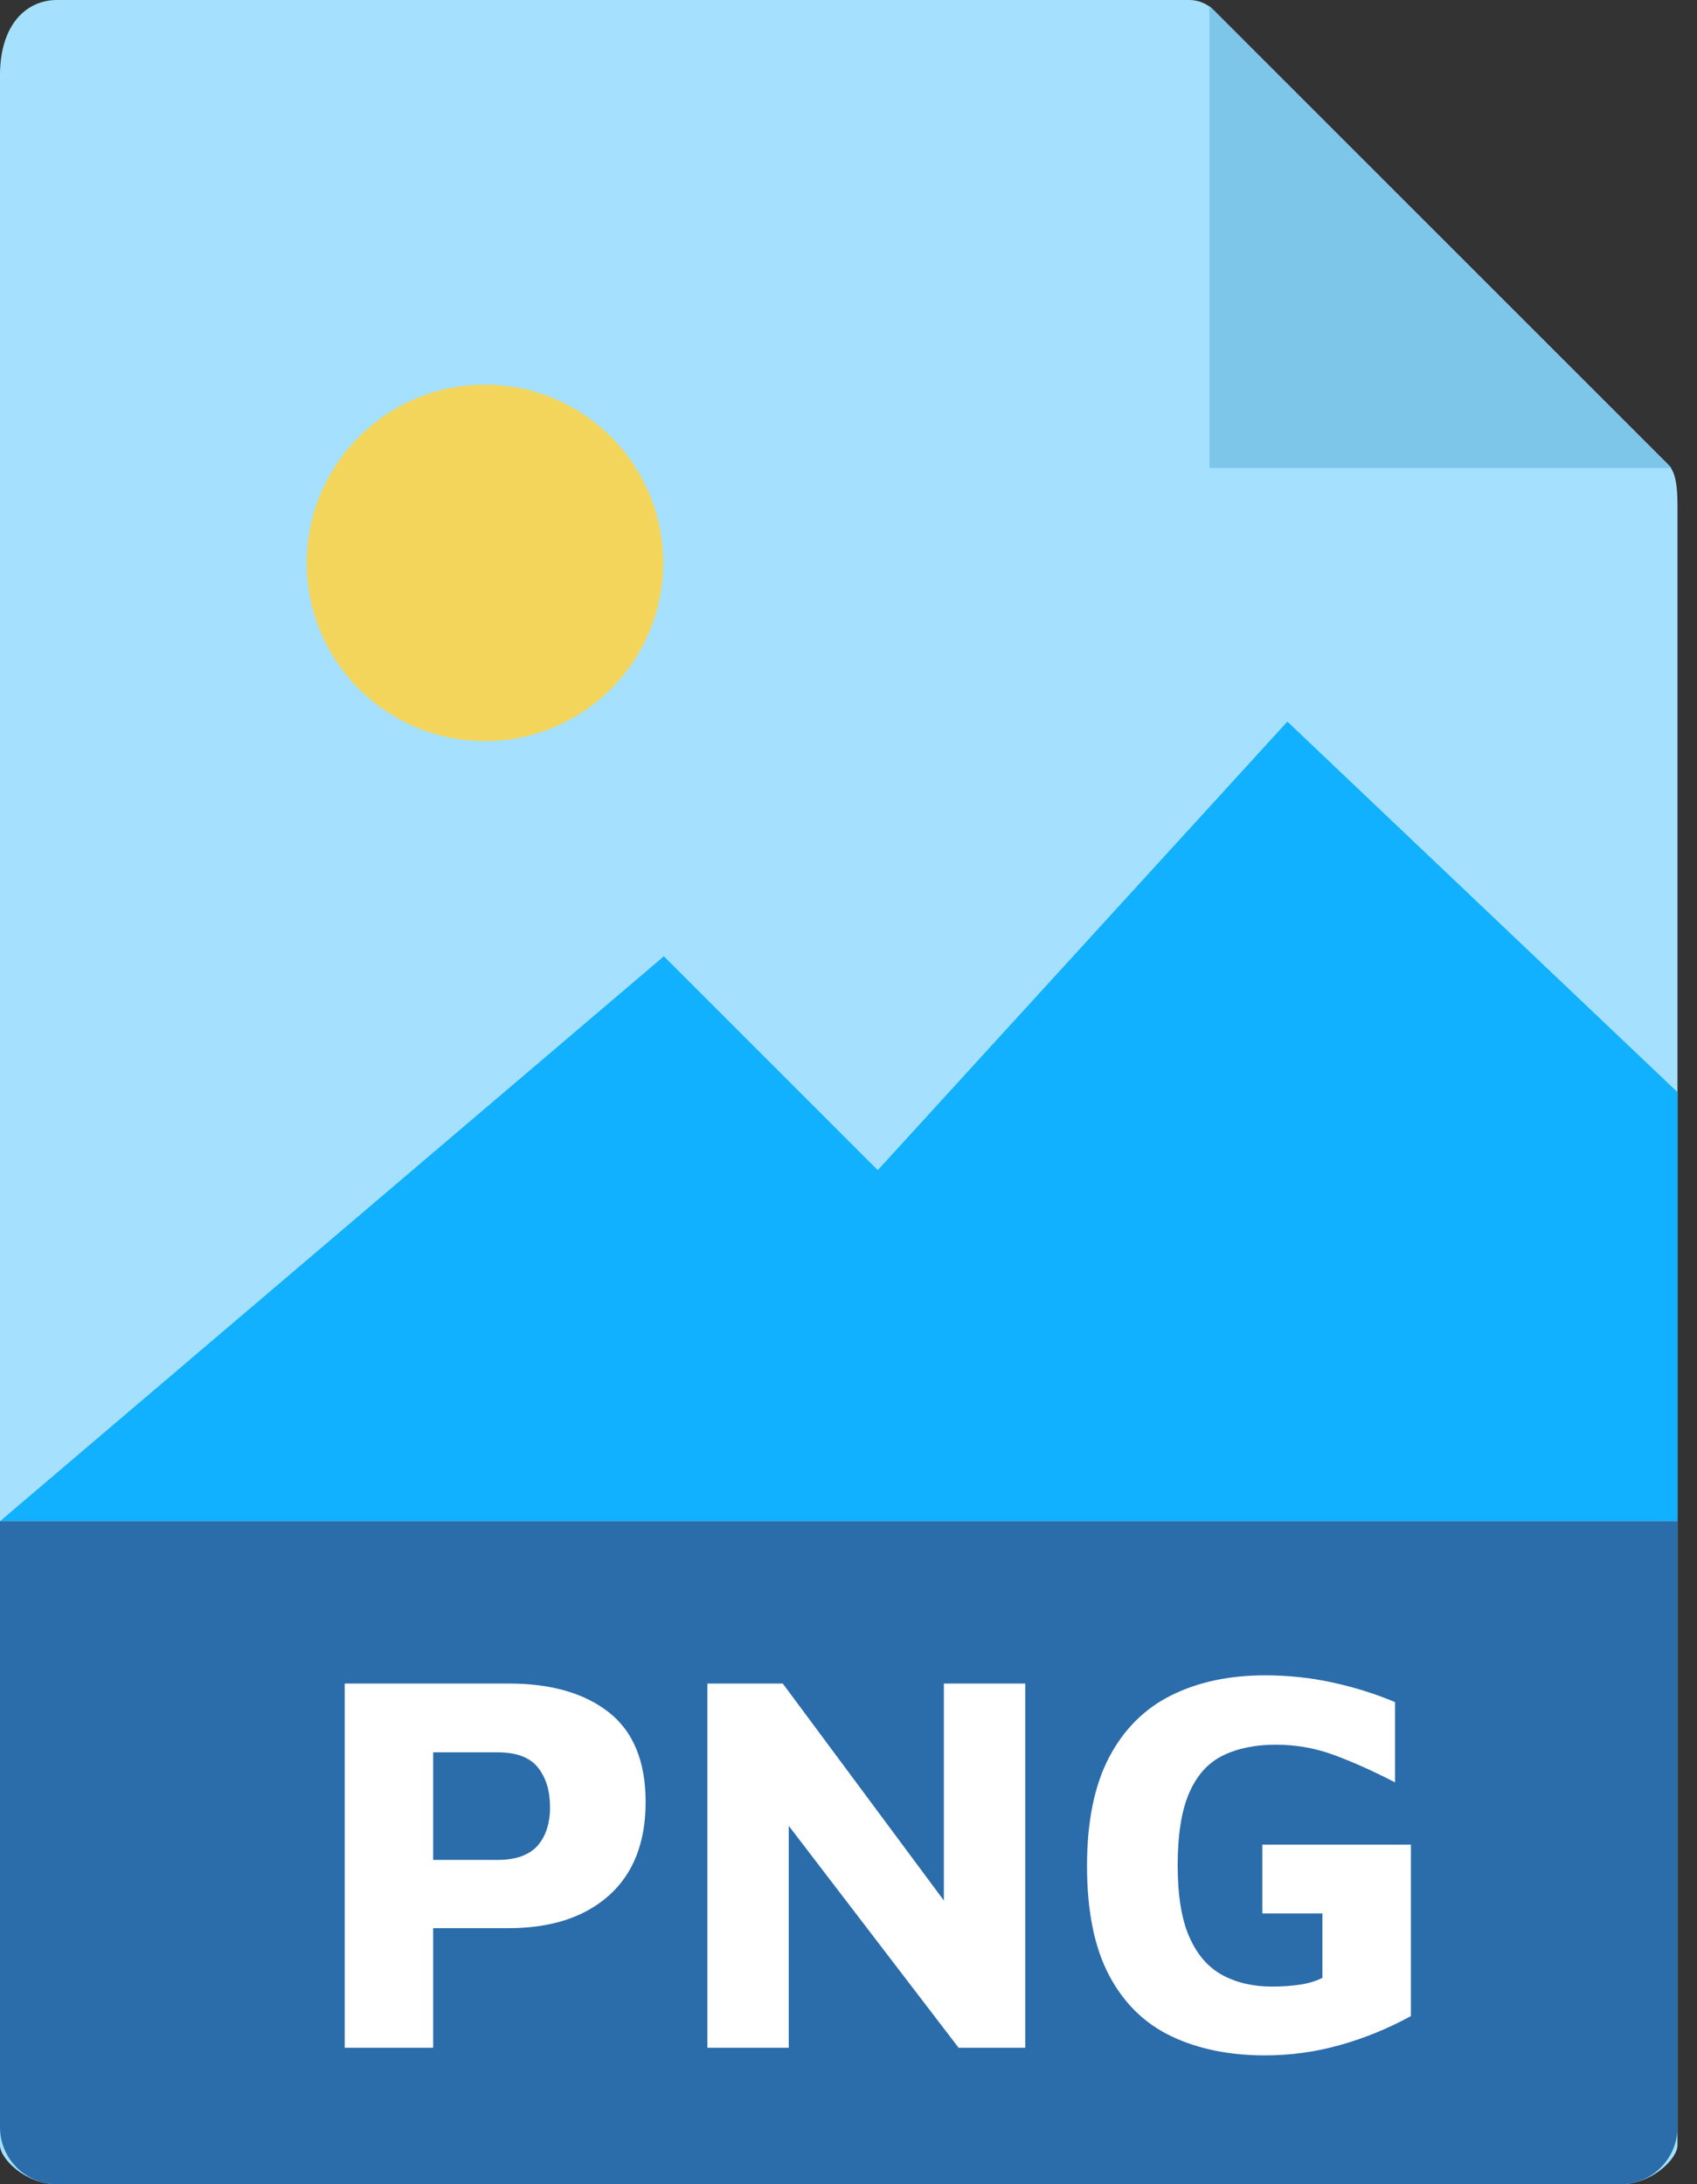 <?xml version="1.0" encoding="UTF-8"?>
<svg width="87px" height="112px" viewBox="0 0 87 112" version="1.1" xmlns="http://www.w3.org/2000/svg" xmlns:xlink="http://www.w3.org/1999/xlink">
    <rect x="0" y="0" width="87" height="112" fill="#333333" stroke="none"/>
    <!-- Generator: Sketch 63.1 (92452) - https://sketch.com -->
    <title>icon-png</title>
    <desc>Created with Sketch.</desc>
    <g id="icon-png" stroke="none" stroke-width="1" fill="none" fill-rule="evenodd">
        <g id="PNG" fill-rule="nonzero">
            <path d="M60.97,0 L2.926,0 C1.31,0 0,1.31 0,3.852 L0,110 C0,110.69 1.31,112 2.926,112 L83.074,112 C84.69,112 86,110.69 86,110 L86,25.956 C86,24.564 85.814,24.116 85.486,23.786 L62.214,0.514 C61.884,0.186 61.436,0 60.97,0 Z" id="Path" fill="#A5E1FF"></path>
            <polygon id="Path" fill="#7DC6EA" points="62 0.302 62 24 85.698 24"></polygon>
            <circle id="Oval" fill="#F3D55B" cx="24.862" cy="28.862" r="9.138"></circle>
            <polygon id="Path" fill="#11B1FF" points="0 78 22 78 86 78 86 56 66 37 45 60 34.034 49.034"></polygon>
            <path d="M83.074,112 L2.926,112 C1.31,112 0,110.69 0,109.074 L0,78 L86,78 L86,109.074 C86,110.69 84.69,112 83.074,112 Z" id="Path" fill="#2B6CAA"></path>
            <path d="M22.207,105 L22.207,98.868 L26.071,98.868 C28.255,98.868 29.972,98.308 31.223,97.188 C32.473,96.068 33.099,94.472 33.099,92.4 C33.099,90.328 32.473,88.797 31.223,87.808 C29.972,86.819 28.255,86.324 26.071,86.324 L26.071,86.324 L17.671,86.324 L17.671,105 L22.207,105 Z M25.511,95.368 L22.207,95.368 L22.207,89.852 L25.511,89.852 C25.996,89.852 26.411,89.917 26.757,90.048 C27.102,90.179 27.377,90.375 27.583,90.636 C27.788,90.897 27.942,91.196 28.045,91.532 C28.147,91.868 28.199,92.26 28.199,92.708 C28.199,93.081 28.147,93.431 28.045,93.758 C27.942,94.085 27.788,94.369 27.583,94.612 C27.377,94.855 27.102,95.041 26.757,95.172 C26.411,95.303 25.996,95.368 25.511,95.368 L25.511,95.368 Z M40.437,105 L40.437,93.622 L49.145,105 L52.561,105 L52.561,86.324 L48.389,86.324 L48.389,97.45 L40.129,86.324 L36.265,86.324 L36.265,105 L40.437,105 Z M64.856,105.392 C66.163,105.392 67.446,105.215 68.706,104.86 C69.966,104.505 71.175,104.011 72.332,103.376 L72.332,103.376 L72.332,94.584 L64.716,94.584 L64.716,98.112 L67.796,98.112 L67.796,101.416 C67.46,101.584 67.073,101.701 66.634,101.766 C66.196,101.831 65.724,101.864 65.22,101.864 C64.25,101.864 63.4,101.668 62.672,101.276 C61.944,100.884 61.38,100.235 60.978,99.33 C60.577,98.425 60.376,97.197 60.376,95.648 C60.376,94.08 60.572,92.843 60.964,91.938 C61.356,91.033 61.93,90.393 62.686,90.02 C63.442,89.647 64.352,89.46 65.416,89.46 C66.443,89.46 67.437,89.637 68.398,89.992 C69.36,90.347 70.4,90.813 71.52,91.392 L71.52,91.392 L71.52,87.276 C70.494,86.847 69.42,86.511 68.3,86.268 C67.18,86.025 66.032,85.904 64.856,85.904 C63.027,85.904 61.426,86.245 60.054,86.926 C58.682,87.607 57.618,88.667 56.862,90.104 C56.106,91.541 55.728,93.399 55.728,95.676 C55.728,97.991 56.106,99.862 56.862,101.29 C57.618,102.718 58.682,103.759 60.054,104.412 C61.426,105.065 63.027,105.392 64.856,105.392 Z" fill="#FFFFFF"></path>
        </g>
    </g>
</svg>